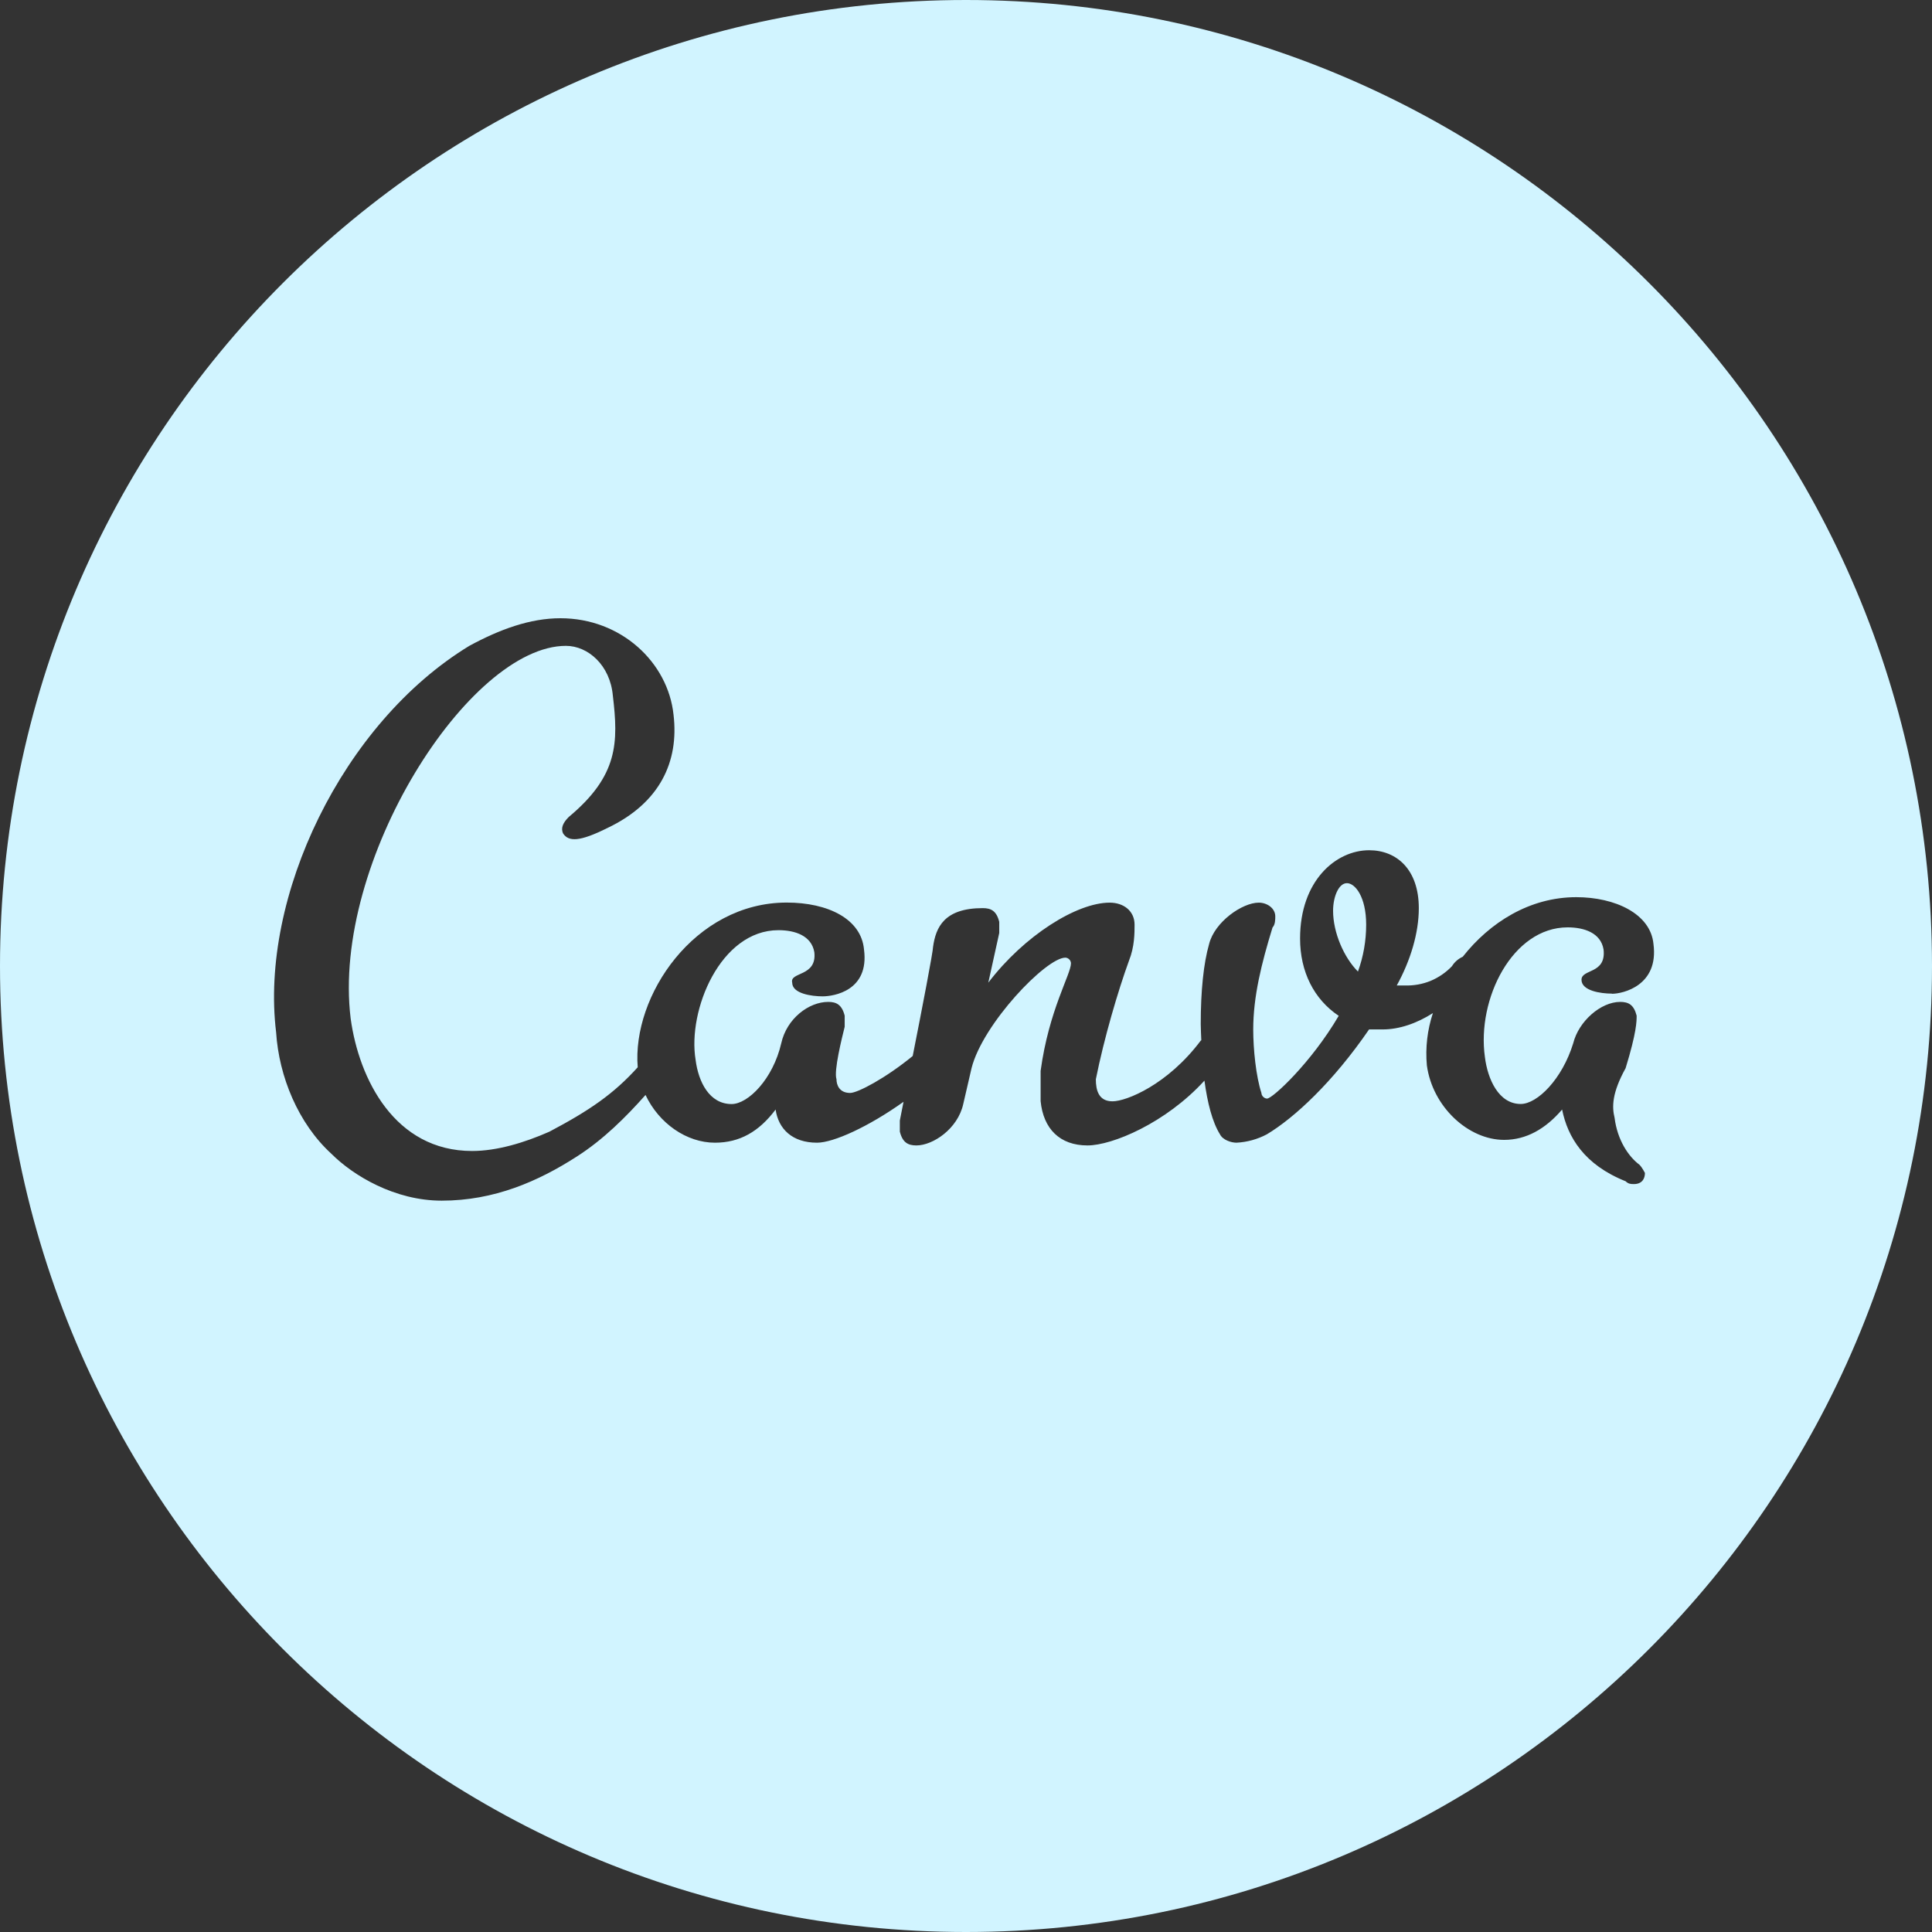 <svg width="24" height="24" viewBox="0 0 24 24" fill="none" xmlns="http://www.w3.org/2000/svg">
<rect x="0" y="0" width="24" height="24" fill="#333333" stroke="none"/>
<g id="simple-icons:canva" clip-path="url(#clip0_350_7551)">
<path id="Vector" d="M12 0C5.373 0 0 5.373 0 12C0 18.627 5.373 24 12 24C18.627 24 24 18.627 24 12C24 5.373 18.627 0 12 0ZM6.962 7.68C7.716 7.68 8.299 8.229 8.367 8.88C8.436 9.463 8.196 9.977 7.545 10.286C7.202 10.457 7.065 10.458 6.996 10.355C6.962 10.286 6.996 10.218 7.065 10.149C7.682 9.635 7.682 9.223 7.613 8.641C7.579 8.263 7.305 8.023 7.03 8.023C5.83 8.023 4.116 10.697 4.356 12.652C4.459 13.406 4.905 14.298 5.865 14.298C6.173 14.298 6.515 14.195 6.825 14.058C7.325 13.794 7.624 13.588 7.922 13.258C7.849 12.373 8.626 11.212 9.773 11.212C10.288 11.212 10.699 11.417 10.733 11.795C10.801 12.309 10.356 12.377 10.219 12.377C10.082 12.377 9.841 12.343 9.841 12.207C9.807 12.069 10.15 12.137 10.116 11.829C10.081 11.623 9.876 11.555 9.67 11.555C8.95 11.555 8.539 12.549 8.641 13.166C8.676 13.441 8.813 13.715 9.088 13.715C9.293 13.715 9.602 13.405 9.705 12.96C9.773 12.652 10.048 12.446 10.288 12.446C10.39 12.446 10.458 12.48 10.493 12.617V12.755C10.459 12.892 10.356 13.303 10.391 13.406C10.391 13.475 10.425 13.577 10.561 13.577C10.653 13.577 10.997 13.397 11.338 13.118C11.455 12.528 11.591 11.82 11.591 11.761C11.625 11.521 11.728 11.281 12.208 11.281C12.311 11.281 12.379 11.315 12.413 11.452V11.59L12.277 12.207C12.722 11.624 13.374 11.213 13.785 11.213C13.957 11.213 14.094 11.315 14.094 11.487C14.094 11.59 14.094 11.761 14.025 11.933C13.888 12.31 13.716 12.893 13.613 13.407C13.613 13.544 13.648 13.681 13.82 13.681C13.992 13.681 14.505 13.475 14.916 12.927L14.923 12.923C14.921 12.855 14.916 12.789 14.916 12.721C14.916 12.31 14.951 11.967 15.02 11.727C15.088 11.453 15.431 11.213 15.637 11.213C15.74 11.213 15.842 11.282 15.842 11.384C15.842 11.419 15.842 11.487 15.808 11.521C15.671 11.967 15.568 12.378 15.568 12.79C15.568 13.03 15.602 13.372 15.67 13.578C15.67 13.612 15.705 13.647 15.74 13.647C15.808 13.647 16.288 13.202 16.63 12.619C16.322 12.413 16.15 12.07 16.15 11.659C16.15 10.939 16.596 10.562 17.008 10.562C17.351 10.562 17.625 10.802 17.625 11.282C17.625 11.59 17.522 11.932 17.351 12.242H17.453C17.562 12.245 17.67 12.226 17.771 12.185C17.871 12.143 17.962 12.081 18.037 12.002C18.069 11.95 18.116 11.91 18.171 11.885C18.506 11.46 19.001 11.145 19.581 11.145C20.061 11.145 20.505 11.35 20.54 11.727C20.608 12.242 20.162 12.345 20.025 12.345L20.023 12.343C19.885 12.343 19.646 12.308 19.646 12.171C19.646 12.034 19.955 12.103 19.92 11.795C19.886 11.589 19.68 11.52 19.474 11.52C18.788 11.52 18.344 12.411 18.446 13.131C18.48 13.406 18.617 13.714 18.891 13.714C19.097 13.714 19.406 13.406 19.543 12.96C19.611 12.686 19.886 12.446 20.126 12.446C20.229 12.446 20.296 12.48 20.331 12.617C20.331 12.686 20.331 12.823 20.194 13.269C20.024 13.577 20.023 13.749 20.057 13.886C20.091 14.16 20.228 14.366 20.366 14.469C20.4 14.503 20.434 14.571 20.434 14.571C20.434 14.64 20.4 14.709 20.297 14.709C20.263 14.709 20.229 14.709 20.194 14.674C19.68 14.469 19.474 14.126 19.405 13.783C19.2 14.023 18.96 14.16 18.685 14.16C18.24 14.16 17.795 13.749 17.725 13.234C17.705 13.015 17.731 12.794 17.8 12.585C17.597 12.715 17.378 12.788 17.177 12.788H17.007C16.56 13.44 16.08 13.886 15.737 14.091C15.62 14.153 15.492 14.188 15.36 14.195C15.292 14.195 15.189 14.16 15.155 14.091C15.06 13.939 14.999 13.699 14.962 13.424C14.481 13.951 13.817 14.229 13.509 14.229C13.166 14.229 12.961 14.023 12.927 13.679V13.303C13.029 12.549 13.304 12.103 13.304 11.966C13.303 11.948 13.296 11.931 13.283 11.918C13.27 11.905 13.253 11.897 13.235 11.896C12.995 11.896 12.207 12.72 12.069 13.269L11.966 13.714C11.898 14.023 11.589 14.229 11.384 14.229C11.281 14.229 11.212 14.194 11.178 14.057V13.92L11.224 13.687C10.789 13.997 10.354 14.195 10.149 14.195C9.841 14.195 9.669 14.023 9.635 13.783C9.429 14.057 9.19 14.195 8.881 14.195C8.529 14.195 8.185 13.955 8.019 13.602C7.775 13.877 7.496 14.155 7.167 14.366C6.687 14.675 6.139 14.915 5.487 14.915C4.905 14.915 4.39 14.606 4.116 14.332C3.704 13.955 3.465 13.372 3.43 12.823C3.225 11.143 4.253 8.983 5.83 8.023C6.208 7.818 6.585 7.68 6.962 7.68ZM16.732 10.971C16.628 10.971 16.56 11.143 16.56 11.314C16.56 11.588 16.697 11.897 16.869 12.069C16.937 11.882 16.971 11.685 16.971 11.486C16.971 11.143 16.835 10.971 16.732 10.971Z" fill="#D1F4FF"/>
</g>
<defs>
<clipPath id="clip0_350_7551">
<rect width="24" height="24" fill="white"/>
</clipPath>
</defs>
</svg>
